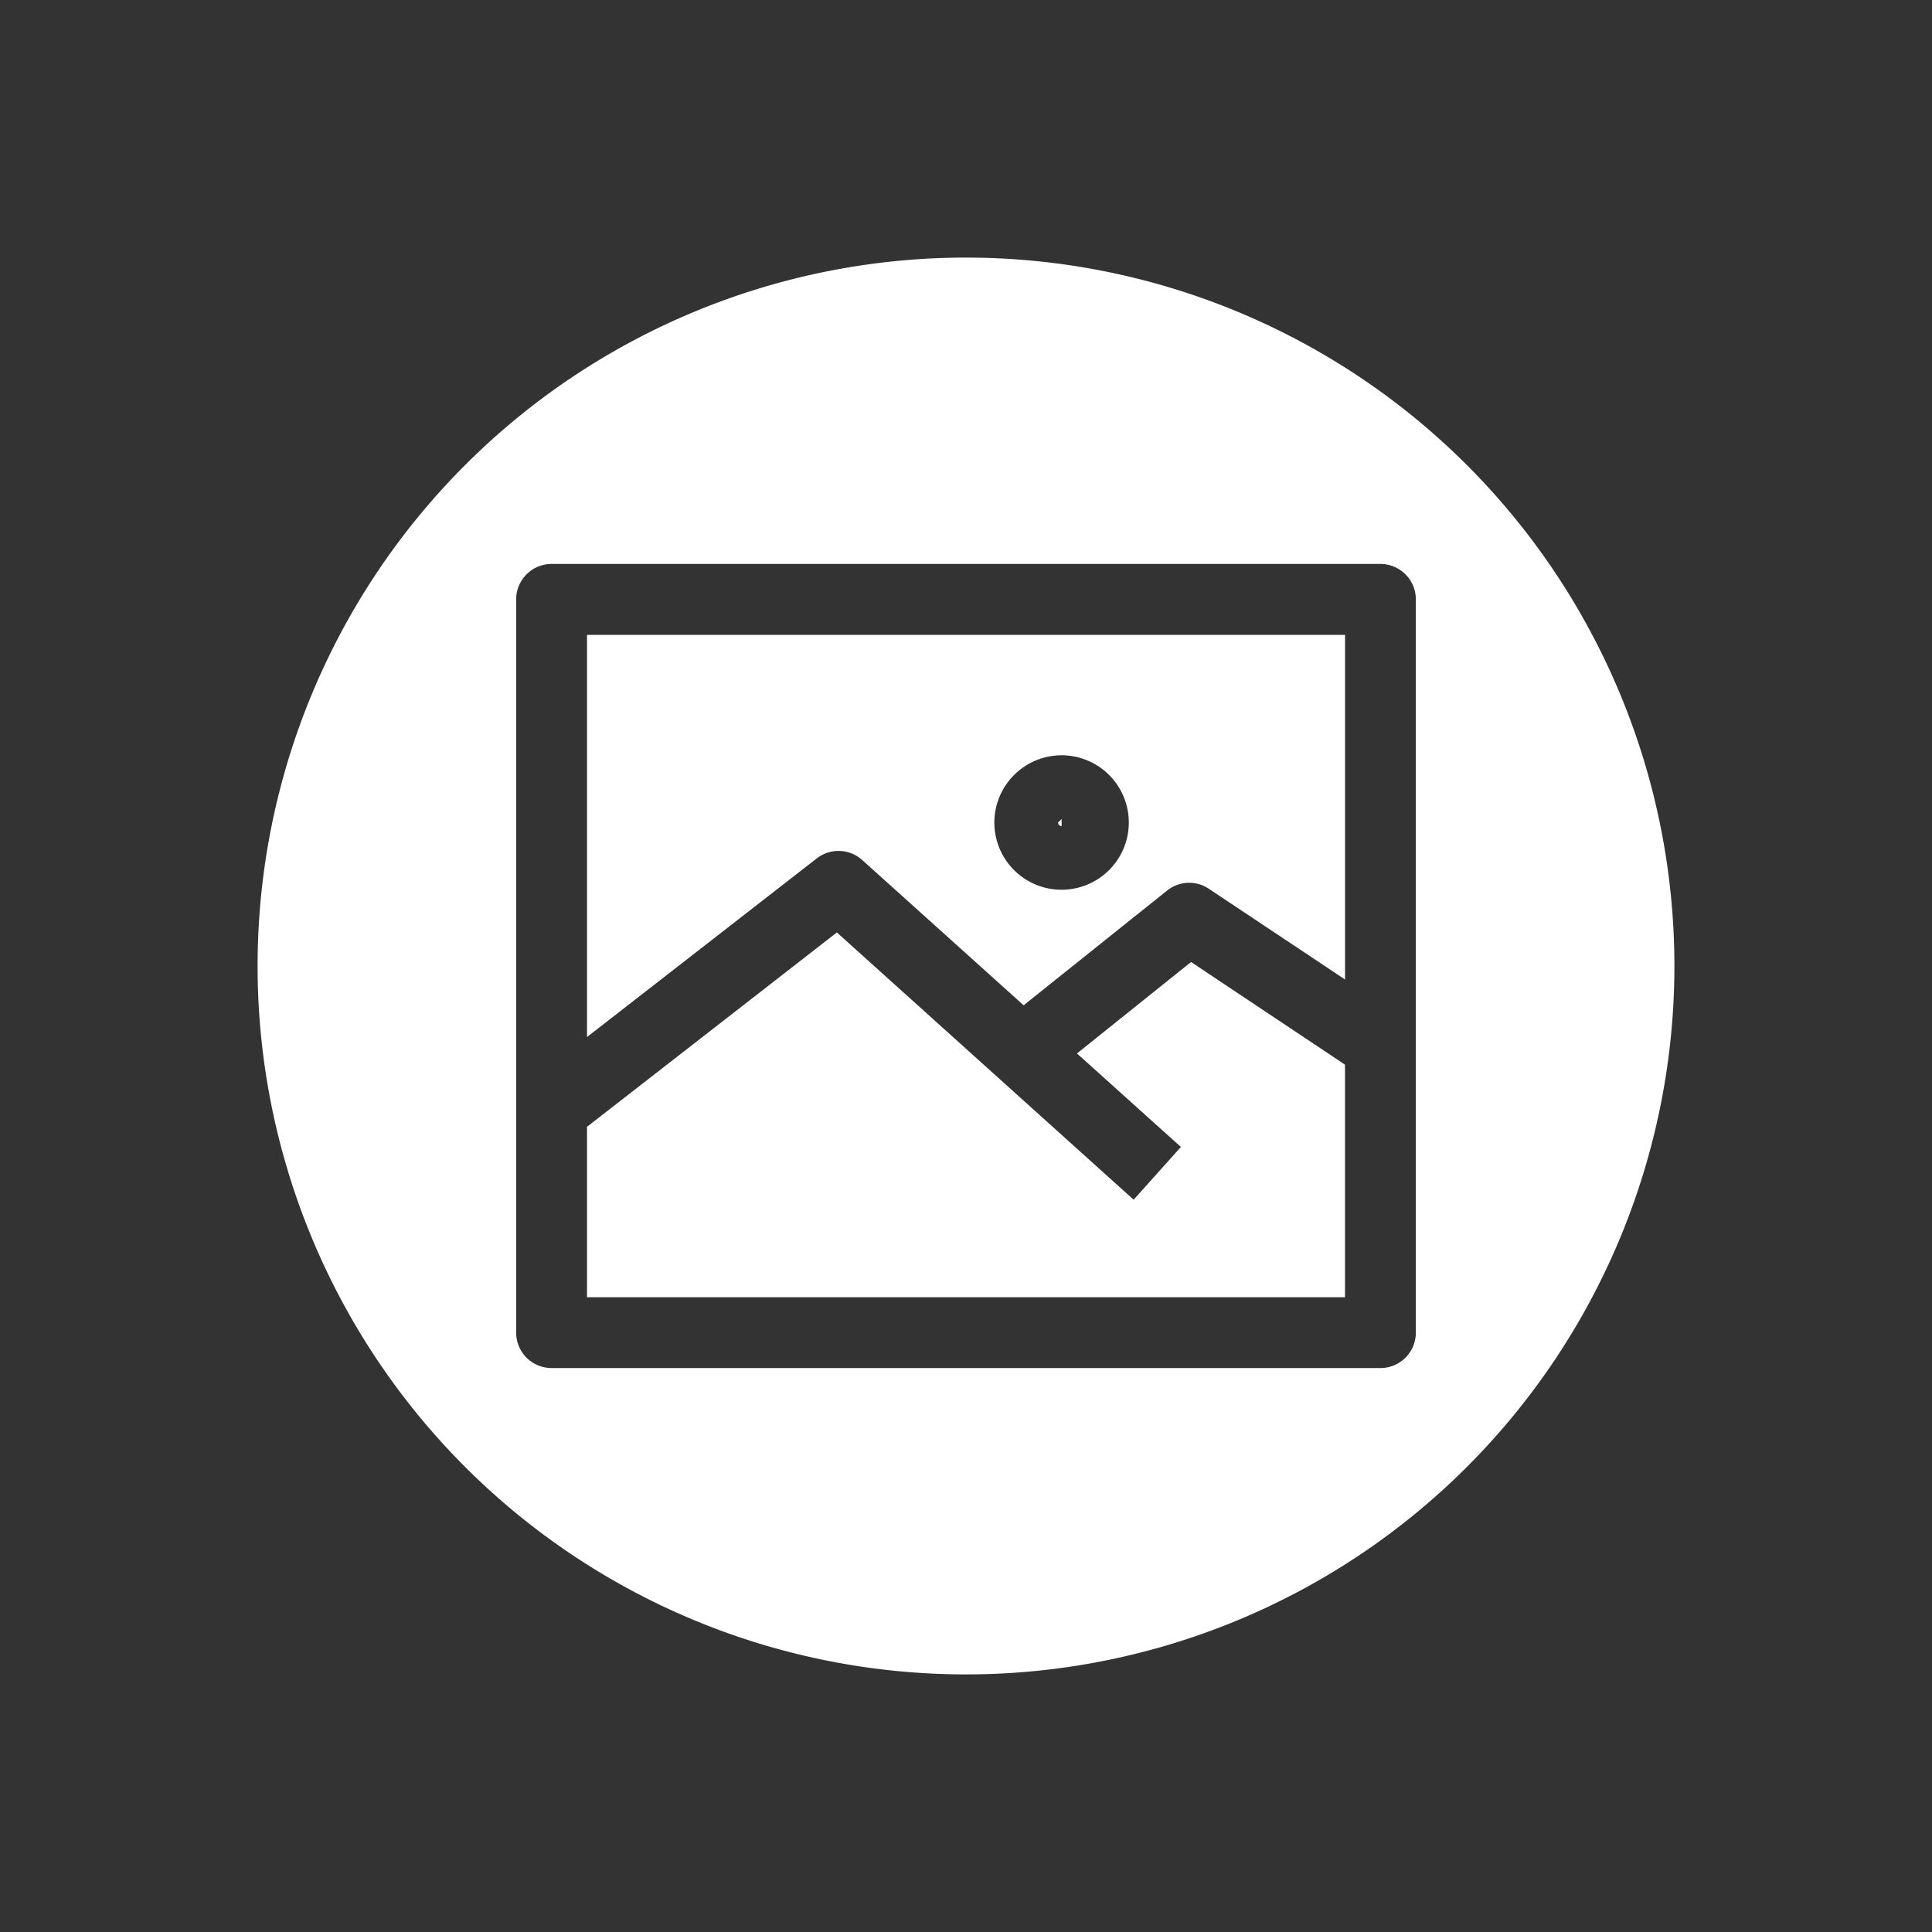 <svg id="Componente_69_1" data-name="Componente 69 – 1" xmlns="http://www.w3.org/2000/svg" width="30" height="30" viewBox="0 0 30 30">
  <rect x="0" y="0" width="30" height="30" fill="#333333" stroke="none"/>
  <g id="noun_Image_2536960" transform="translate(4 4)">
    <g id="Grupo_11749" data-name="Grupo 11749">
      <path id="Trazado_82533" data-name="Trazado 82533" d="M11.328,9.5l1.614,1.452-.734.819L7.6,7.621,3.72,10.639v2.646H15.49V9.674L13.1,8.08Z" transform="translate(1.395 2.858)" fill="#fff"/>
      <path id="Trazado_82534" data-name="Trazado 82534" d="M3.72,10.505,7.288,7.731a.55.55,0,0,1,.705.025L10.5,10.012l2.227-1.781a.547.547,0,0,1,.649-.028l2.115,1.409V4.26H3.72ZM11.09,6.13a1.044,1.044,0,1,1-1.045,1.044A1.046,1.046,0,0,1,11.09,6.13Z" transform="translate(1.395 1.598)" fill="#fff"/>
      <path id="Trazado_82535" data-name="Trazado 82535" d="M9.095,6.34l-.055.055a.055.055,0,0,0,.055.056Z" transform="translate(3.39 2.377)" fill="#fff"/>
      <path id="Trazado_82536" data-name="Trazado 82536" d="M11,0A11,11,0,1,0,22,11,11,11,0,0,0,11,0Zm6.985,16.693a.55.55,0,0,1-.55.55H4.565a.55.55,0,0,1-.55-.55V5.307a.55.55,0,0,1,.55-.55h12.87a.55.55,0,0,1,.55.55V16.693Z" fill="#fff"/>
    </g>
  </g>
  <rect id="Rectángulo_10436" data-name="Rectángulo 10436" width="30" height="30" fill="none"/>
</svg>
